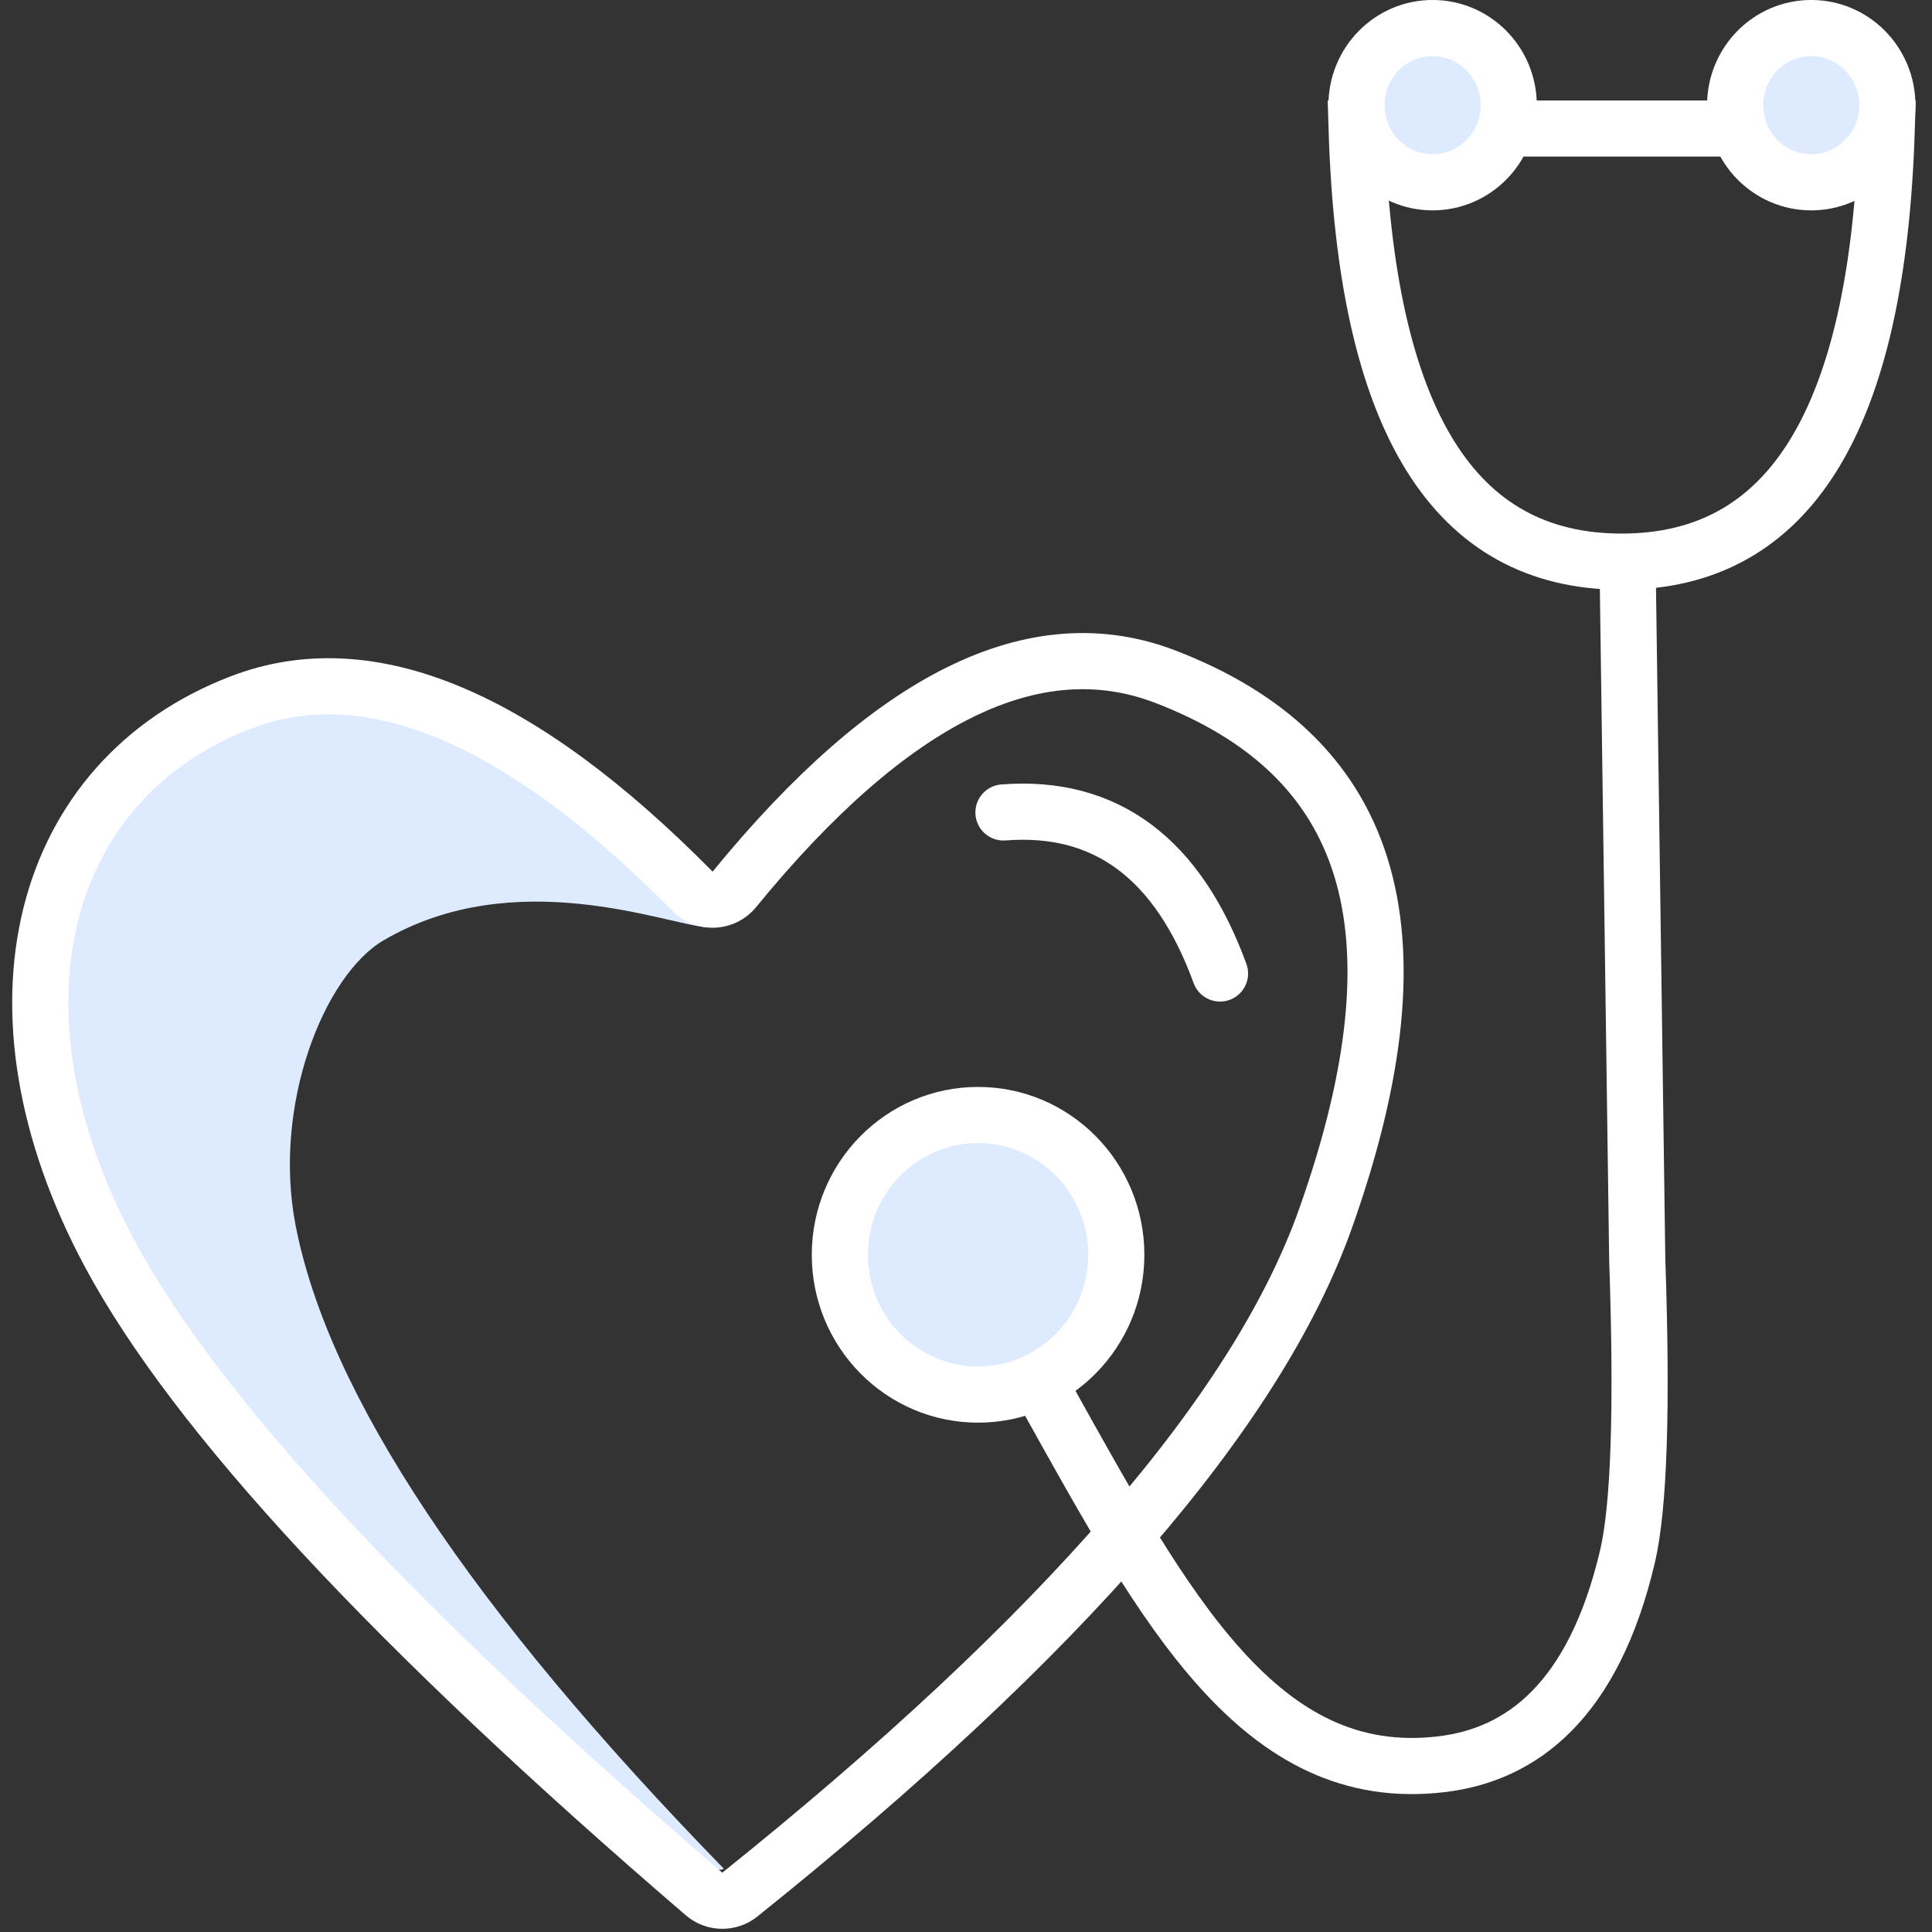 <svg width="48px" height="48px" viewBox="0 0 48 48" version="1.1" xmlns="http://www.w3.org/2000/svg" xmlns:xlink="http://www.w3.org/1999/xlink">
    <rect x="0" y="0" width="48" height="48" fill="#333333" stroke="none"/>
    <g id="Page-1" stroke="none" stroke-width="1" fill="none" fill-rule="evenodd">
        <g id="Home_Screen_(Gradient_1)" transform="translate(-304, -309)" fill-rule="nonzero">
            <g id="Group-71" transform="translate(133, 278)">
                <g id="Group-6" transform="translate(140, 0)">
                    <g id="Group-Copy" transform="translate(32, 31)">
                        <path d="M16.552,23.038 C18.105,23.166 9.043,13.238 1.861,19.92 C-0.869,23.16 -0.453,27.664 3.109,33.434 C11.636,42.496 16.261,46.827 16.985,46.429 C10.704,39.98 7.157,34.649 6.343,30.438 C5.767,27.457 7.048,24.226 8.535,23.359 C11.788,21.46 15.529,22.954 16.552,23.038 Z" id="Path-5" fill="#DEEBFF"></path>
                        <path d="M17.244,22.097 C21.143,17.329 24.712,15.568 27.95,16.811 C33.01,18.755 34.522,22.986 31.929,30.282 C30.233,35.056 25.384,40.652 17.382,47.07 L17.382,47.07 C17.121,47.28 16.746,47.274 16.492,47.055 C8.778,40.427 3.854,35.121 1.719,31.136 C-1.544,25.045 0.001,19.367 4.982,17.454 C8.168,16.229 11.91,17.793 16.208,22.145 L16.208,22.145 C16.478,22.419 16.92,22.422 17.194,22.152 C17.212,22.134 17.228,22.116 17.244,22.097 Z" id="Path-2" stroke="#ffffff" stroke-width="1.395" stroke-linecap="round" stroke-linejoin="round"></path>
                        <path d="M32.705,3.193 C32.927,10.483 35.138,13.954 39.289,13.954 C43.441,13.954 45.653,10.483 45.876,3.193 L32.705,3.193 Z" id="Shape" stroke="#ffffff" stroke-width="1.395" fill-opacity="0" fill="#D8D8D8"></path>
                        <path d="M39.433,13.73 L39.677,31.304 C39.804,34.992 39.723,37.449 39.433,38.676 C38.588,42.26 36.807,43.592 34.822,43.831 C30.316,44.372 27.971,40.027 25.017,34.727" id="Path-4" stroke="#ffffff" stroke-width="1.395"></path>
                        <ellipse id="Oval" stroke="#ffffff" stroke-width="1.395" fill="#DEEBFF" cx="23.3" cy="31.175" rx="3.434" ry="3.473"></ellipse>
                        <ellipse id="Oval-Copy" stroke="#ffffff" stroke-width="1.395" fill="#DEEBFF" cx="34.593" cy="2.613" rx="1.891" ry="1.916"></ellipse>
                        <ellipse id="Oval-Copy-3" stroke="#ffffff" stroke-width="1.395" fill="#DEEBFF" cx="44" cy="2.613" rx="1.891" ry="1.916"></ellipse>
                        <path d="M23.931,20.185 C26.47,19.988 28.263,21.321 29.311,24.186" id="Path-7" stroke="#ffffff" stroke-width="1.395" stroke-linecap="round"></path>
                    </g>
                </g>
            </g>
        </g>
    </g>
</svg>